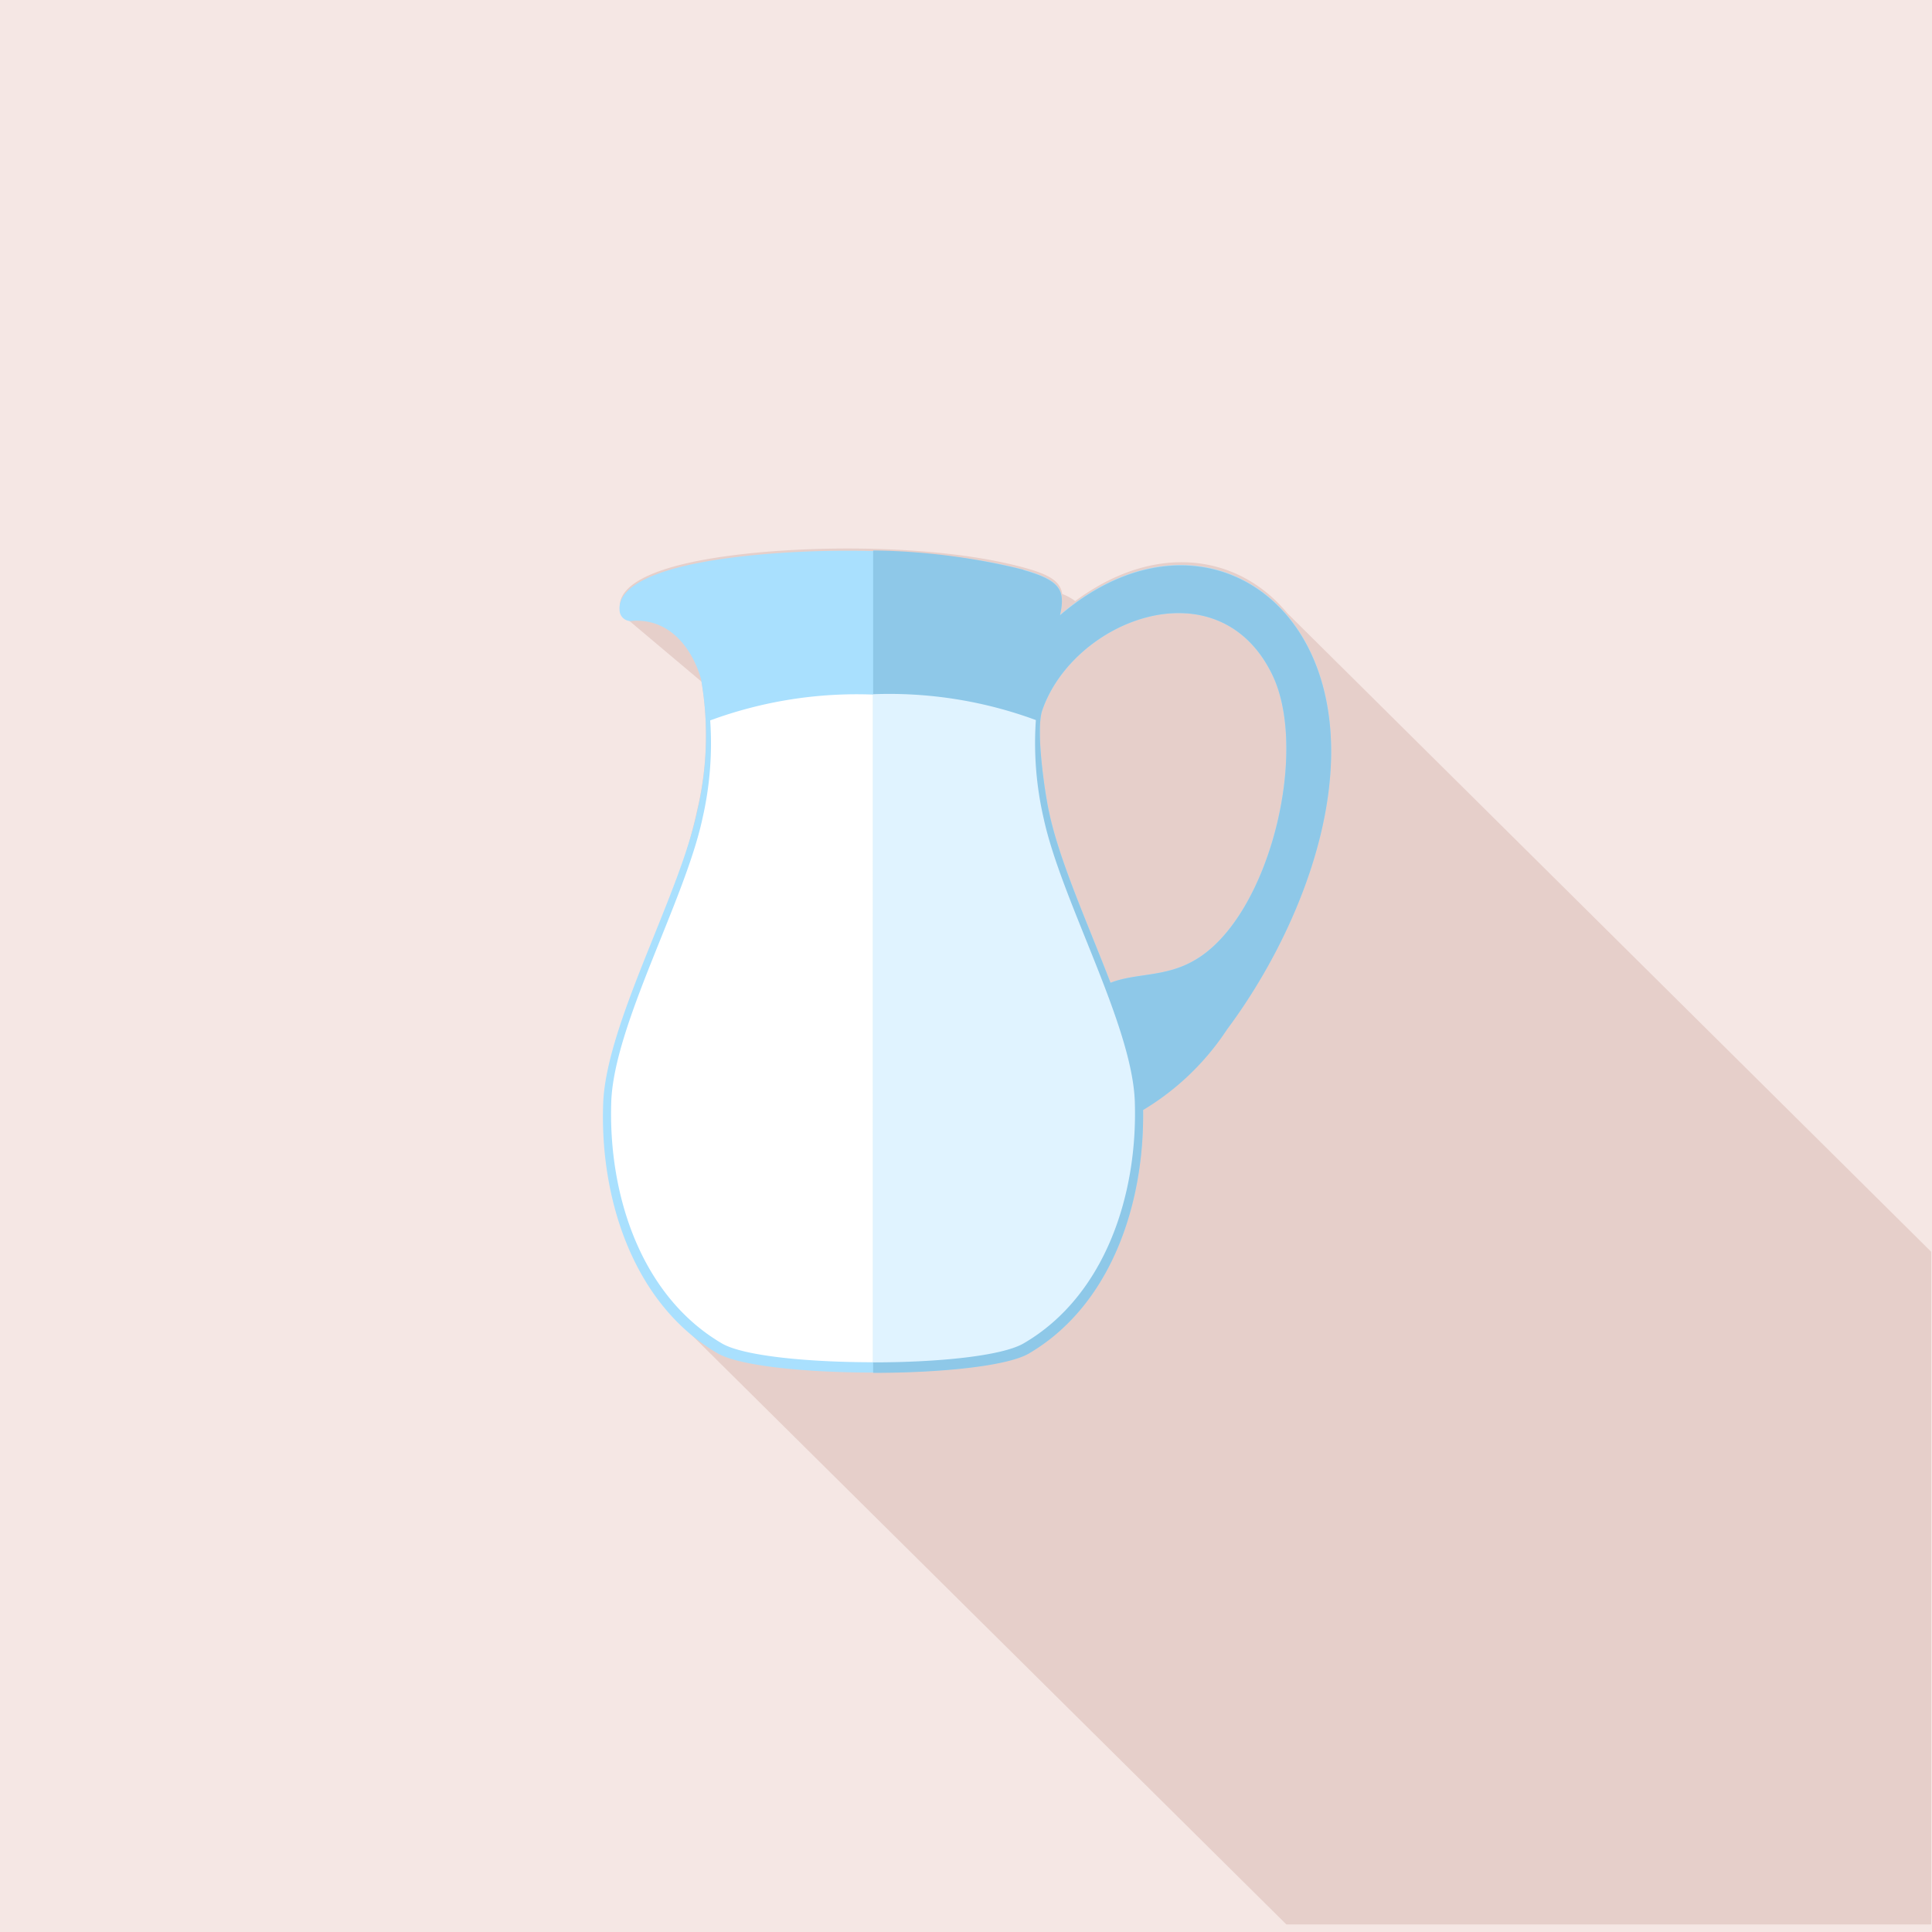 <svg xmlns="http://www.w3.org/2000/svg" width="104" height="104" viewBox="0 0 104 104"><defs><style>.a{fill:#f5e7e4;}.b{fill:#e6cfca;}.b,.c,.d,.e,.f{fill-rule:evenodd;}.c{fill:#a9e0fe;}.d{fill:#fff;}.e{fill:#8ec8e8;}.f{fill:#e0f3ff;}</style></defs><g transform="translate(0.157 -0.071)"><rect class="a" width="104" height="104" transform="translate(-0.157 0.071)"/><path class="b" d="M36.391,35.812a17.417,17.417,0,0,1-.239,6.934c-.965,4.557-4.754,13.1-3.571,17.2L35.7,70.823,67.873,102.71h34.71V66.5L67.925,32.127c-2.657-3.207-7.141-3.83-11.418-.654a3.021,3.021,0,0,0-.7-.384c-.093-.654-.644-1.038-2.076-1.422-4.38-1.2-11.241-1.256-15.912-.623-3.332.446-5.958,1.339-5.823,2.813a.54.54,0,0,0,.228.446Z" transform="translate(1.215 0.953)"/><path class="c" d="M53.748,29.707c-4.38-1.2-11.241-1.256-15.912-.623-3.332.446-5.958,1.339-5.823,2.813a.6.6,0,0,0,.716.561c2.076-.125,3.228,1.609,3.664,3.114a17.563,17.563,0,0,1-.208,7.162c-.965,4.557-4.9,11.418-5.055,15.715-.187,5.19,1.671,10.816,6.145,13.431,2.377,1.391,14.386,1.391,16.763,0,4.38-2.564,6.228-7.972,6.155-13.11a14.054,14.054,0,0,0,4.526-4.349c3.757-5.034,6.923-12.778,5.034-18.881s-8.3-8.3-14.034-3.4c.311-1.37,0-1.879-1.972-2.439ZM58.44,51.941c-1.235-3.207-2.761-6.581-3.311-9.2-.228-1.038-.727-4.422-.363-5.47,1.7-4.91,9.508-7.889,12.394-1.889,1.983,4.152-.187,13-4.152,15.321C61.408,51.661,59.82,51.4,58.44,51.941Z" transform="translate(1.182 1.033)"/><path class="d" d="M36.875,37.542a18.03,18.03,0,0,1-.415,5.273c-.945,4.422-4.754,11.106-4.91,15.238-.176,5.076,1.63,10.494,5.958,13.027,2.3,1.349,13.961,1.349,16.265,0,4.328-2.533,6.134-7.951,5.958-13.027-.156-4.152-3.965-10.816-4.91-15.238a18.03,18.03,0,0,1-.415-5.273,22.836,22.836,0,0,0-8.761-1.391,22.836,22.836,0,0,0-8.771,1.391Z" transform="translate(1.198 1.309)"/><path class="e" d="M53.216,29.708A35.178,35.178,0,0,0,45.13,28.67V72.94c3.591,0,7.193-.353,8.377-1.038,4.38-2.564,6.228-7.972,6.155-13.11a14.054,14.054,0,0,0,4.526-4.349c3.758-5.034,6.923-12.778,5.034-18.881s-8.3-8.3-14.034-3.4c.311-1.37,0-1.879-1.972-2.439Zm4.692,22.234c-1.235-3.207-2.761-6.581-3.311-9.2-.228-1.038-.727-4.422-.363-5.47,1.7-4.91,9.508-7.889,12.394-1.889,1.983,4.152-.187,13-4.152,15.321C60.876,51.661,59.288,51.4,57.908,51.942Z" transform="translate(1.714 1.033)"/><path class="f" d="M45.13,72.1c3.488,0,6.975-.343,8.127-1.038,4.328-2.533,6.134-7.951,5.958-13.027-.156-4.152-3.965-10.816-4.91-15.238a18.03,18.03,0,0,1-.415-5.273,22.836,22.836,0,0,0-8.761-1.391Z" transform="translate(1.714 1.308)"/></g></svg>